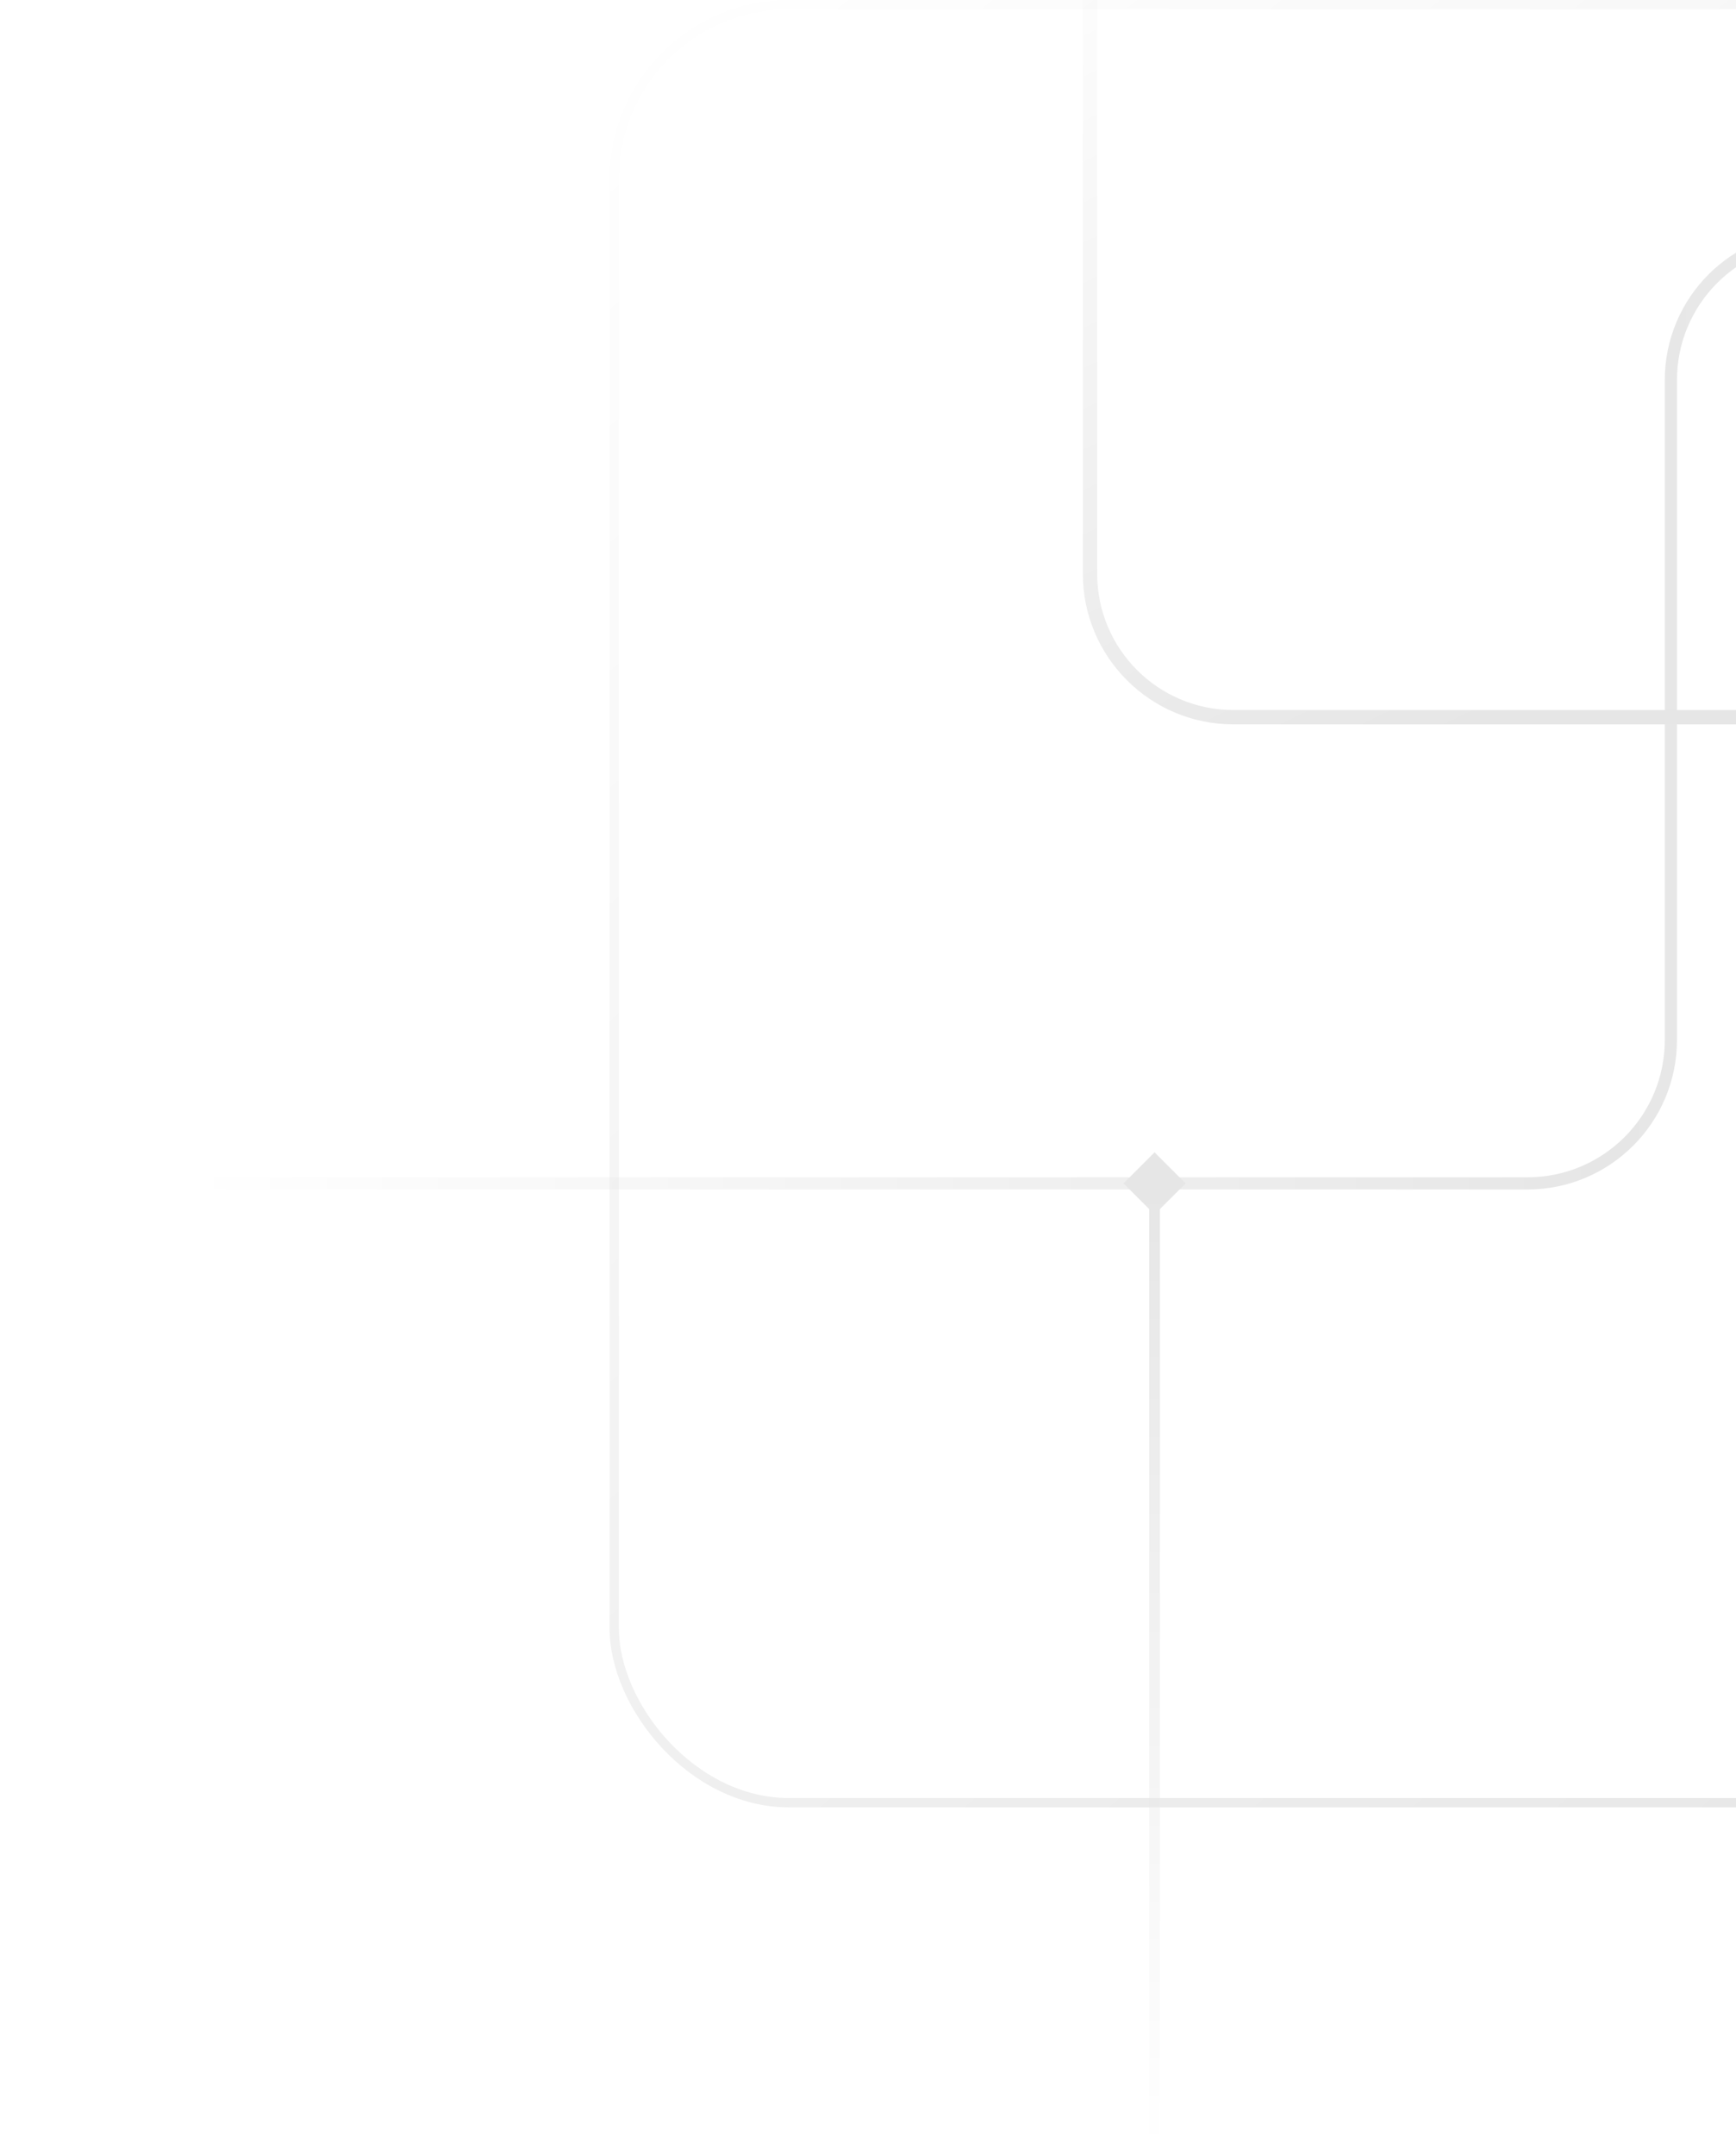 <svg width="576" height="715" viewBox="0 0 576 715" fill="none" xmlns="http://www.w3.org/2000/svg">
<g opacity="0.1">
<rect x="203.793" y="1.547" width="456.125" height="596.507" rx="57.938" stroke="url(#paint0_linear_280_3086)" stroke-width="3.093"/>
<path d="M0 392.596H506.805C533.087 392.596 554.393 371.29 554.393 345.008V126.106C554.393 99.825 575.698 78.519 601.98 78.519H883.935" stroke="url(#paint1_linear_280_3086)" stroke-width="4.045"/>
<path d="M383.078 382.293L372.775 392.596L383.078 402.899L393.381 392.596L383.078 382.293ZM381.294 392.596V715H384.863V392.596H381.294Z" fill="url(#paint2_linear_280_3086)"/>
<path d="M635.291 237.937L611.497 224.199V251.674L635.291 237.937ZM359.285 0V190.349H364.043V0H359.285ZM409.251 240.316H613.877V235.557H409.251V240.316ZM359.285 190.349C359.285 217.945 381.655 240.316 409.251 240.316V235.557C384.284 235.557 364.043 215.317 364.043 190.349H359.285Z" fill="url(#paint3_linear_280_3086)"/>
</g>
<defs>
<linearGradient id="paint0_linear_280_3086" x1="686.448" y1="599.601" x2="202.246" y2="-3.31809e-06" gradientUnits="userSpaceOnUse">
<stop/>
<stop offset="0.996" stop-opacity="0"/>
</linearGradient>
<linearGradient id="paint1_linear_280_3086" x1="961.265" y1="345.008" x2="60.674" y2="348.577" gradientUnits="userSpaceOnUse">
<stop stop-opacity="0"/>
<stop offset="0.474"/>
<stop offset="1" stop-opacity="0"/>
</linearGradient>
<linearGradient id="paint2_linear_280_3086" x1="383.578" y1="392.596" x2="383.578" y2="715" gradientUnits="userSpaceOnUse">
<stop/>
<stop offset="1" stop-opacity="0"/>
</linearGradient>
<linearGradient id="paint3_linear_280_3086" x1="361.664" y1="-36.88" x2="498.478" y2="237.937" gradientUnits="userSpaceOnUse">
<stop stop-opacity="0"/>
<stop offset="1"/>
</linearGradient>
</defs>
</svg>
